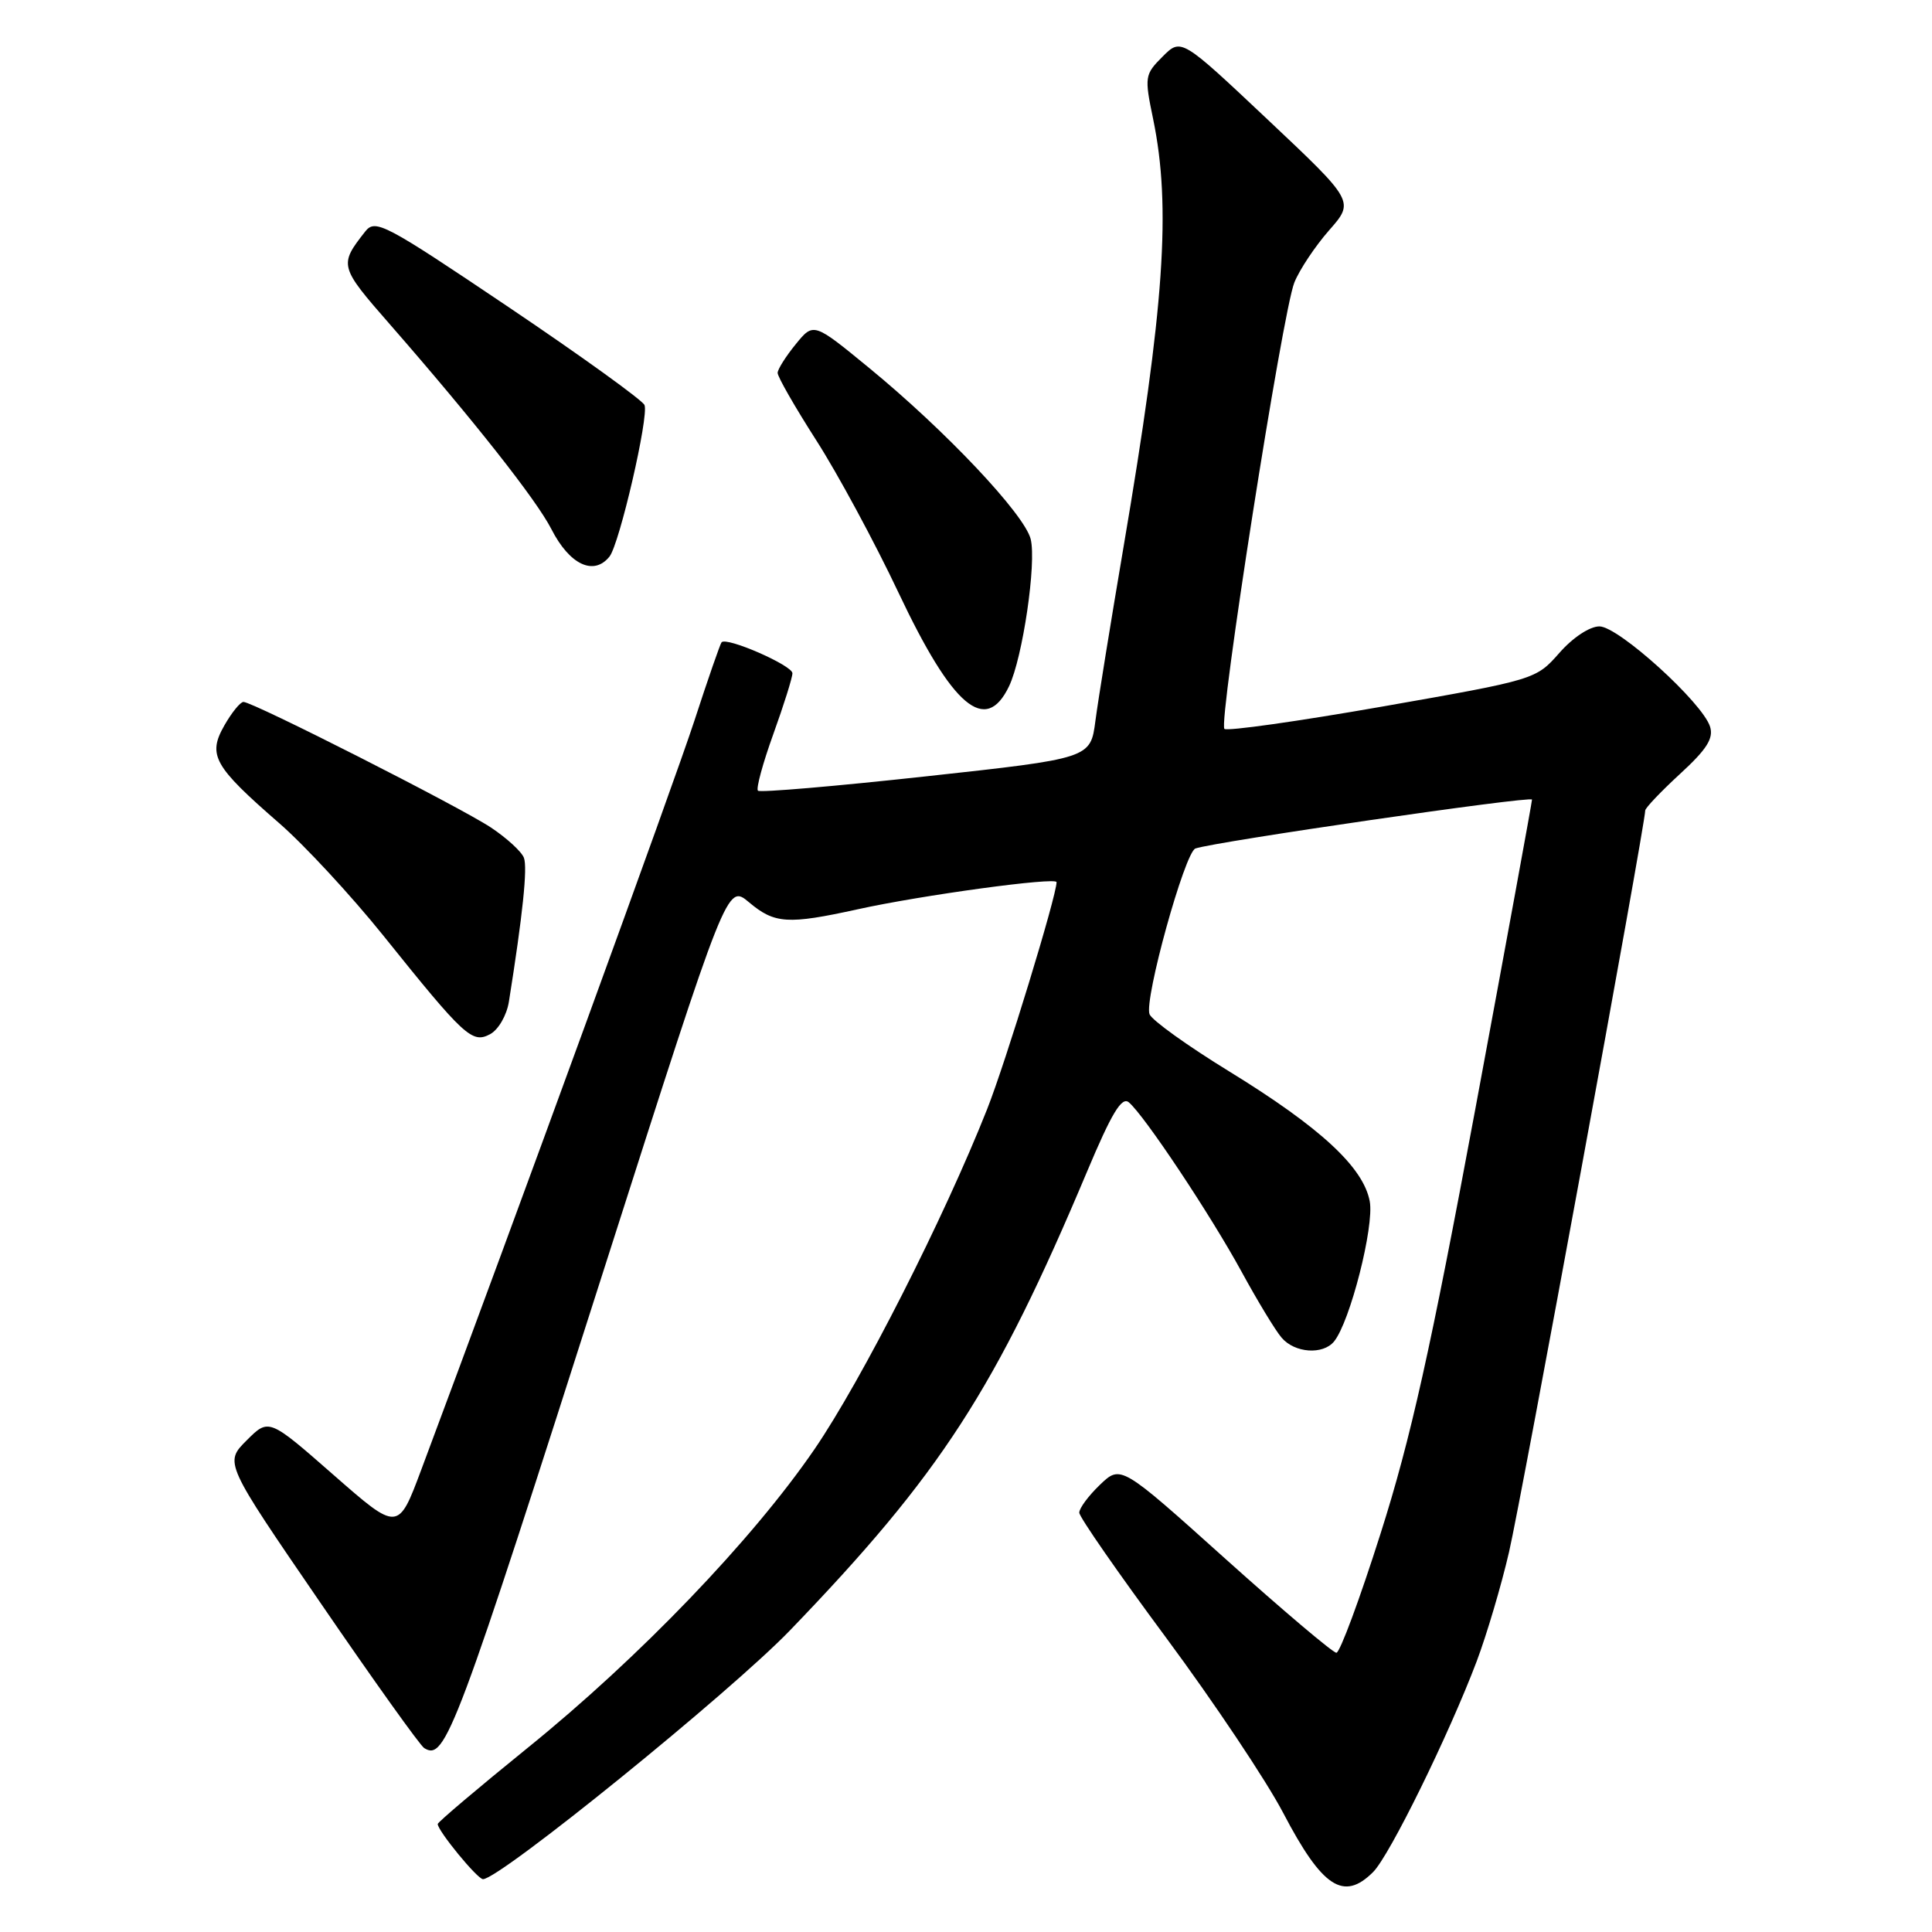 <?xml version="1.0" encoding="UTF-8" standalone="no"?>
<!DOCTYPE svg PUBLIC "-//W3C//DTD SVG 1.1//EN" "http://www.w3.org/Graphics/SVG/1.1/DTD/svg11.dtd" >
<svg xmlns="http://www.w3.org/2000/svg" xmlns:xlink="http://www.w3.org/1999/xlink" version="1.1" viewBox="0 0 256 256">
 <g >
 <path fill="currentColor"
d=" M 181.95 248.05 C 184.13 245.87 191.98 229.89 195.67 220.13 C 196.99 216.62 198.93 210.10 199.96 205.63 C 201.56 198.77 218.00 109.22 218.00 107.40 C 218.00 107.06 220.08 104.88 222.62 102.54 C 226.16 99.29 227.08 97.84 226.59 96.28 C 225.57 93.08 214.45 83.00 211.93 83.00 C 210.65 83.00 208.40 84.48 206.61 86.53 C 203.51 90.04 203.45 90.06 183.18 93.62 C 172.00 95.58 162.58 96.91 162.24 96.58 C 161.42 95.75 169.94 41.30 171.51 37.43 C 172.19 35.74 174.26 32.63 176.11 30.52 C 179.48 26.69 179.48 26.69 167.99 15.86 C 156.51 5.04 156.51 5.04 154.05 7.50 C 151.68 9.87 151.63 10.16 152.80 15.79 C 155.20 27.44 154.29 40.62 148.87 72.50 C 147.19 82.40 145.51 92.75 145.15 95.50 C 144.50 100.49 144.50 100.49 122.71 102.87 C 110.73 104.18 100.70 105.04 100.43 104.77 C 100.16 104.50 101.08 101.12 102.47 97.27 C 103.86 93.41 105.00 89.79 105.00 89.21 C 105.00 88.17 96.27 84.35 95.61 85.11 C 95.43 85.32 93.80 90.00 92.01 95.50 C 89.32 103.75 68.21 161.64 55.83 194.72 C 52.76 202.94 52.76 202.94 44.19 195.43 C 35.62 187.92 35.62 187.92 32.68 190.86 C 29.73 193.81 29.73 193.81 42.48 212.41 C 49.49 222.65 55.67 231.30 56.21 231.63 C 59.02 233.37 60.31 229.93 80.47 166.81 C 96.35 117.12 96.35 117.12 99.25 119.56 C 102.64 122.41 104.38 122.52 113.63 120.49 C 122.08 118.62 140.00 116.18 140.00 116.89 C 140.00 118.71 133.25 140.79 130.80 146.97 C 125.09 161.40 114.16 182.92 107.93 192.02 C 99.71 204.02 84.71 219.64 69.88 231.63 C 63.35 236.92 58.00 241.45 58.00 241.69 C 58.00 242.59 63.26 249.00 64.00 249.00 C 66.22 249.00 96.77 224.24 104.68 216.03 C 124.65 195.31 131.89 184.12 144.03 155.27 C 147.29 147.51 148.63 145.28 149.57 146.06 C 151.60 147.74 160.41 160.98 164.51 168.50 C 166.61 172.35 168.99 176.29 169.82 177.25 C 171.55 179.29 175.30 179.55 176.77 177.75 C 178.89 175.15 182.11 162.51 181.50 159.19 C 180.66 154.67 174.97 149.40 162.88 141.97 C 157.37 138.59 152.62 135.18 152.32 134.39 C 151.58 132.47 156.99 112.93 158.40 112.43 C 160.91 111.54 203.00 105.42 203.00 105.95 C 203.00 106.26 199.62 124.71 195.49 146.94 C 189.55 178.87 186.92 190.68 182.94 203.18 C 180.18 211.88 177.54 219.00 177.08 219.00 C 176.62 219.00 170.00 213.40 162.37 206.55 C 148.51 194.10 148.51 194.10 145.75 196.74 C 144.24 198.19 143.00 199.85 143.01 200.44 C 143.02 201.02 148.19 208.47 154.51 217.00 C 160.83 225.53 167.81 235.97 170.03 240.22 C 175.21 250.12 178.03 251.97 181.95 248.05 Z  M 67.43 132.74 C 69.26 121.26 69.92 114.96 69.42 113.66 C 69.11 112.84 67.14 111.04 65.05 109.65 C 60.91 106.91 33.50 93.00 32.26 93.01 C 31.84 93.01 30.70 94.42 29.72 96.14 C 27.49 100.06 28.32 101.53 36.99 109.07 C 40.34 111.98 46.53 118.67 50.76 123.93 C 61.56 137.39 62.56 138.31 64.95 137.03 C 66.04 136.44 67.14 134.54 67.43 132.74 Z  M 133.70 90.94 C 135.51 87.17 137.36 74.58 136.57 71.43 C 135.74 68.13 125.28 57.05 115.15 48.74 C 107.80 42.71 107.80 42.71 105.44 45.61 C 104.14 47.20 103.06 48.91 103.04 49.40 C 103.02 49.90 105.32 53.91 108.15 58.33 C 110.98 62.74 115.90 71.85 119.07 78.56 C 126.22 93.69 130.60 97.40 133.70 90.94 Z  M 80.76 73.75 C 82.09 72.08 86.00 55.15 85.40 53.67 C 85.13 53.03 77.02 47.18 67.37 40.68 C 50.92 29.61 49.73 28.98 48.39 30.68 C 44.90 35.13 44.95 35.30 51.70 43.02 C 62.74 55.66 71.08 66.23 73.06 70.11 C 75.47 74.83 78.67 76.35 80.76 73.75 Z "/>
</g>
</svg>